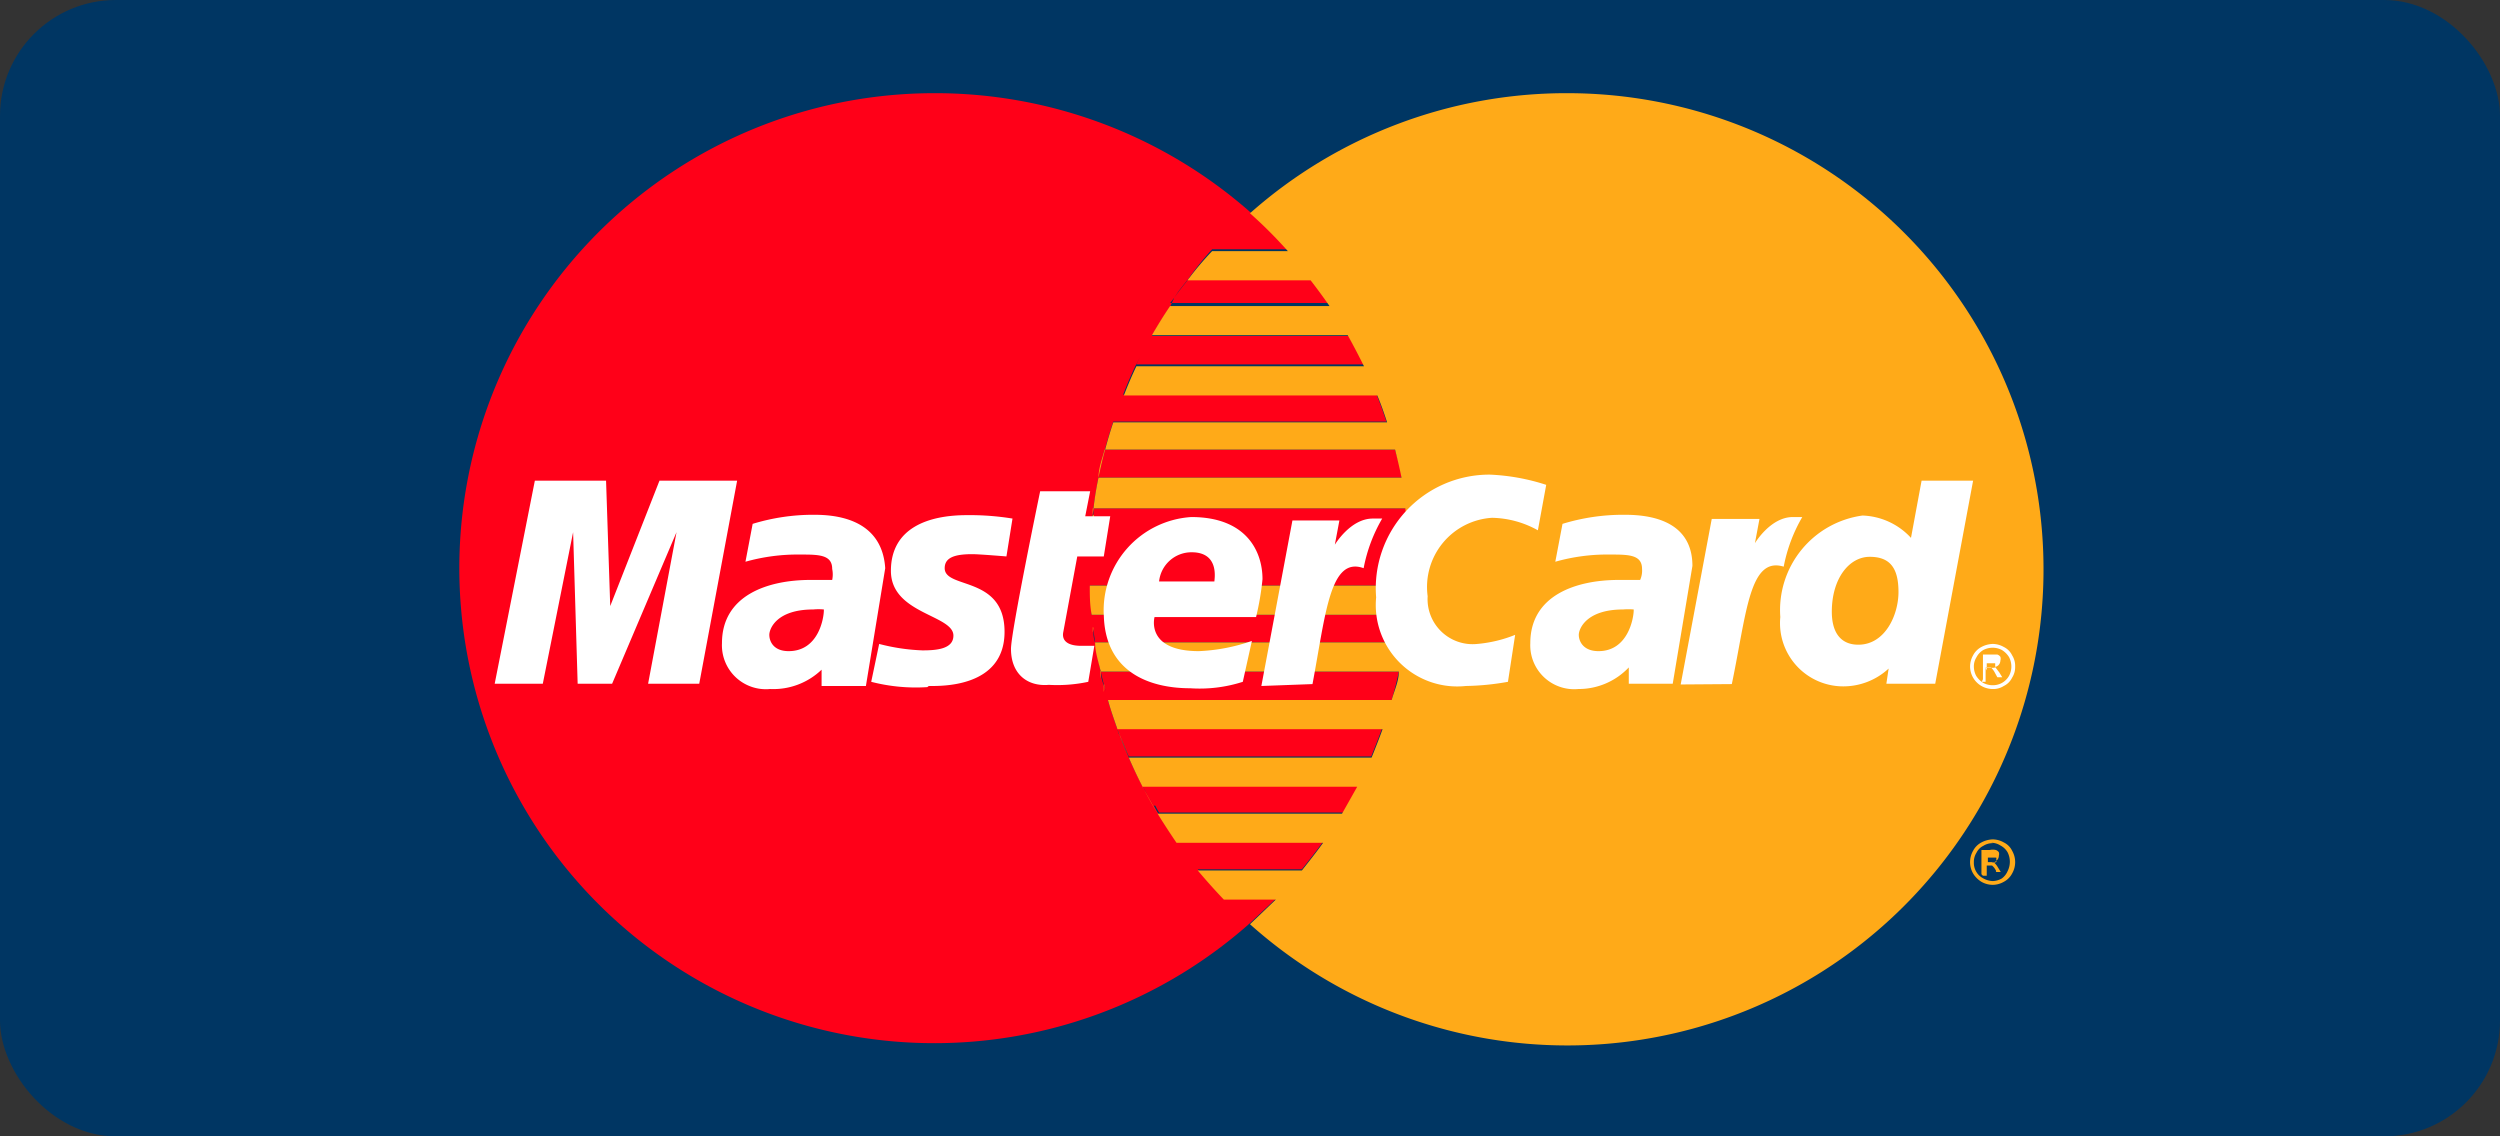 <svg xmlns="http://www.w3.org/2000/svg" viewBox="0 0 66 30"><rect x="0" y="0" width="66" height="30" fill="#333333" stroke="none"/><defs><style>.cls-1{fill:#003663;}.cls-2{fill:#ff0018;}.cls-2,.cls-3{fill-rule:evenodd;}.cls-3,.cls-4{fill:#ffaa18;}.cls-5{fill:#fff;}</style></defs><title>mastercard</title><g id="Слой_2" data-name="Слой 2"><g id="Слой_1-2" data-name="Слой 1"><rect class="cls-1" width="66" height="30" rx="3.06"/><g id="g3478"><g id="g3456"><g id="g3159"><path id="path3086" class="cls-2" d="M24.61,2.46A12.54,12.54,0,1,0,33,24.37l.52-.49.17-.16H32.31l.17.16-.17-.16c-.24-.25-.47-.51-.69-.77l-.14-.18.14.18h2.75c.19-.24.38-.48.56-.73H31.06c.09.12.18.25.28.37-.1-.12-.19-.25-.28-.37-.21-.31-.42-.62-.6-.95A10.57,10.57,0,0,1,29.8,20c-.06-.13-.11-.25-.16-.38s-.1-.25-.14-.37-.18-.51-.25-.77h7.49c.07-.25.14-.5.19-.75H29.06c0,.19.09.37.14.56-.05-.19-.1-.37-.14-.56-.08-.37-.15-.75-.2-1.14,0,0,0-.08,0-.12s0,.08,0,.12,0,.25.05.37h8.17l.09-.73H28.82c0-.26,0-.51-.05-.77v0h8.45v-.22h0v-.56c0-.43,0-.85-.1-1.26H28.87c0,.26-.06.53-.08.8,0,.06,0,.13,0,.2a1,1,0,0,1,0,.17,1,1,0,0,0,0-.17c0-.07,0-.14,0-.2a12.48,12.48,0,0,1,.37-2.32c.07-.26.15-.52.23-.77l.06-.18.06-.18-.06.18-.06.18H36.6c-.08-.24-.16-.48-.26-.71H29.65a1.22,1.22,0,0,0-.07.17,1.22,1.22,0,0,1,.07-.17c.1-.26.21-.52.33-.77l.11-.21.1-.2-.1.2L30,9.62h6c0-.1-.1-.19-.14-.28l-.07-.13,0,0,0,0c0-.07-.07-.13-.1-.19l-.08-.15H30.41c.15-.26.31-.52.48-.77L31,7.86l.12-.18.26-.33A8,8,0,0,1,32,6.58H34a2.73,2.73,0,0,0-.23-.25,9.69,9.69,0,0,0-.73-.7A12.59,12.59,0,0,0,24.61,2.46Zm6.78,4.89-.26.33L31,7.86,30.89,8H35.1c-.16-.23-.33-.46-.5-.68Zm-2.23,4.52c-.06.24-.12.49-.16.74h8c0-.25-.11-.5-.17-.74Zm.34,7.35c0,.12.09.25.14.37s.1.25.16.38h6.4c.1-.25.2-.5.29-.75Zm1,2.05a1.62,1.62,0,0,0,.1.18h4.87l.4-.71H30.16C30.26,20.92,30.35,21.1,30.46,21.27ZM34.14,6.78l.09.11Zm1.07,1.43a1,1,0,0,1,.08.11A1,1,0,0,0,35.21,8.21Zm.18.27a.41.41,0,0,0,.07.11A.41.41,0,0,1,35.39,8.48Zm.69,1.3a1,1,0,0,1,.07.15A1,1,0,0,0,36.08,9.78ZM35.71,21a.2.2,0,0,1,0,.08A.59.59,0,0,0,35.71,21Zm-.43.74a.61.61,0,0,1-.07.1A.61.61,0,0,0,35.28,21.69Zm-1.05,1.42-.09.11Zm-.2.23-.11.12Zm-.25.27-.08.09Z"/><path id="path3155" class="cls-3" d="M41.38,2.46A12.59,12.59,0,0,0,33,5.63a12.16,12.16,0,0,1,1,1H32a8,8,0,0,0-.65.77H34.6c.17.22.34.45.5.68H30.89c-.17.25-.33.51-.48.77h5.17c.15.27.29.54.43.82H30c-.12.25-.23.51-.33.77h6.69c.1.23.18.47.26.71H29.39A12.86,12.86,0,0,0,29,12.61c0-.25.1-.5.16-.74h7.67c.06.24.12.49.17.74H29a8.13,8.13,0,0,0-.15,1,1.23,1.23,0,0,1,0-.19h8.25a12.1,12.1,0,0,1,.1,1.61v.43H28.77c0,.26,0,.51.05.77h8.35l-.09.73H28.91c0,.26.09.51.15.77h7.87c0,.25-.12.5-.19.75H29.25c.07.26.16.51.25.77h7c-.09.25-.19.5-.29.75H29.8a12.16,12.16,0,0,0,.76,1.48l-.4-.71h5.67l-.4.71H30.56c.16.26.33.52.5.77h3.87c-.18.25-.37.49-.56.73H31.62c.22.26.45.52.69.77h1.37l-.68.65A12.57,12.57,0,1,0,41.38,2.46ZM31.06,22.22l.14.18ZM29.8,20q-.16-.37-.3-.75Q29.64,19.6,29.8,20Zm-1-4.54v0Zm0-.22v0Zm.08-1.63c0,.14,0,.27,0,.4C28.82,13.85,28.83,13.72,28.85,13.58Zm0,.4a.92.92,0,0,0,0,.16A.92.92,0,0,1,28.81,14Zm.58-2.88.06-.18Zm.26-.71-.06.14ZM30.89,8,31,7.86ZM31,7.86l.12-.18Zm-.82,1.35-.09.18Zm-.62,1.38-.06.15Zm-.79,3.8c0,.06,0,.13,0,.19S28.78,14.45,28.78,14.39Zm.08,2.17s0,.08,0,.12S28.87,16.6,28.86,16.56Zm.2,1.14c0,.07,0,.13,0,.19S29.07,17.76,29.06,17.7Zm.09.37c0,.06,0,.12,0,.18S29.16,18.13,29.15,18.07Zm3.18,5.66.15.15Z"/></g><g id="g3442"><path id="text9407" class="cls-4" d="M52.61,22.16a.6.6,0,0,1,.29.08.47.47,0,0,1,.22.22.6.6,0,0,1,0,.6.52.52,0,0,1-.22.22.6.6,0,0,1-.29.08.61.61,0,0,1-.3-.08.66.66,0,0,1-.22-.22.6.6,0,0,1,0-.6.52.52,0,0,1,.22-.22.67.67,0,0,1,.3-.08m0,.1a.45.45,0,0,0-.25.07.39.39,0,0,0-.18.18.45.45,0,0,0-.07.25.46.46,0,0,0,.25.43.55.55,0,0,0,.25.07.51.51,0,0,0,.24-.07A.47.47,0,0,0,53,23a.55.55,0,0,0,0-.5.47.47,0,0,0-.19-.18.44.44,0,0,0-.24-.07m-.26.83v-.64h.22a.34.34,0,0,1,.16,0,.16.16,0,0,1,.08.06.16.16,0,0,1,0,.09.17.17,0,0,1-.05.12.16.16,0,0,1-.13.06.1.1,0,0,1,.05,0,.44.44,0,0,1,.1.12l.08.13h-.13L52.7,23a.41.41,0,0,0-.11-.15s0,0-.08,0h-.06v.27h-.1m.1-.36h.13a.17.17,0,0,0,.12,0,.09.09,0,0,0,0-.07.07.07,0,0,0,0-.05s0,0,0,0l-.1,0h-.12v.2"/></g></g><g id="g3463"><g id="g3445"><path id="path3447" class="cls-5" d="M52.61,17a.6.6,0,0,1,.29.08.47.47,0,0,1,.22.22.52.52,0,0,1,.08.3.51.51,0,0,1-.08.29.47.47,0,0,1-.22.22.51.51,0,0,1-.29.08.6.6,0,0,1-.52-.3.6.6,0,0,1-.08-.29.61.61,0,0,1,.08-.3.52.52,0,0,1,.22-.22.67.67,0,0,1,.3-.08m0,.1a.54.54,0,0,0-.25.06.47.47,0,0,0-.18.19.45.45,0,0,0-.07.25.53.53,0,0,0,.06.24.58.58,0,0,0,.19.19.54.54,0,0,0,.25.06.5.5,0,0,0,.24-.06.5.5,0,0,0,.19-.19.53.53,0,0,0,.06-.24.54.54,0,0,0-.06-.25.58.58,0,0,0-.19-.19.53.53,0,0,0-.24-.06m-.26.83v-.65h.22l.16,0a.16.16,0,0,1,.08.06.17.17,0,0,1,0,.1.18.18,0,0,1-.05.12.26.26,0,0,1-.13.06l.05,0,.1.13.08.13h-.13l-.06-.11a.52.52,0,0,0-.11-.15l-.08,0h-.06V18h-.1m.1-.37h.13c.06,0,.1,0,.12,0a.09.09,0,0,0,0-.07.07.07,0,0,0,0-.05l0,0h-.22v.19"/></g></g></g><g id="layer1"><g id="g16480"><g id="g10289"><path id="path4157" class="cls-5" d="M28.73,18l.16-.95c-.09,0-.22,0-.34,0-.46,0-.51-.21-.48-.36l.37-2h.7l.17-1.06h-.66l.13-.66H27.46s-.77,3.71-.77,4.16c0,.66.43,1,1,.95A3.91,3.91,0,0,0,28.73,18Z"/><path id="path4155" class="cls-5" d="M29.14,16.17c0,1.59,1.23,2,2.28,2A3.72,3.72,0,0,0,32.81,18l.24-1.08a4.82,4.82,0,0,1-1.4.27c-1.42,0-1.17-.9-1.17-.9h2.68a7.11,7.11,0,0,0,.17-1c0-.74-.43-1.64-1.88-1.64a2.47,2.47,0,0,0-2.31,2.6Zm2.32-1.59c.74,0,.6.71.6.77H30.6A.86.86,0,0,1,31.46,14.58Z"/><path id="path4151" class="cls-5" d="M39.81,18,40,16.76A3.48,3.48,0,0,1,39,17a1.19,1.19,0,0,1-1.31-1.26,1.83,1.83,0,0,1,1.7-2.07,2.57,2.57,0,0,1,1.21.33l.22-1.2a5.54,5.54,0,0,0-1.49-.27,3,3,0,0,0-3,3.24,2.15,2.15,0,0,0,2.37,2.34A6.84,6.84,0,0,0,39.81,18Z"/><path id="path4149" class="cls-5" d="M21.47,13.59a5.46,5.46,0,0,0-1.6.24l-.19,1a5.07,5.07,0,0,1,1.44-.19c.49,0,.85,0,.85.38a.72.72,0,0,1,0,.29l-.57,0c-1.14,0-2.34.41-2.34,1.67a1.16,1.16,0,0,0,1.27,1.21,1.84,1.84,0,0,0,1.36-.51l0,.43h1.17l.51-3.11C23.28,13.63,21.94,13.59,21.47,13.59Zm.28,2.52c0,.19-.13,1.08-.93,1.08-.41,0-.51-.27-.51-.43s.19-.67,1.16-.67a1.45,1.45,0,0,1,.28,0Z"/><path id="path4145" class="cls-5" d="M24.52,18.11c.29,0,2,.06,2-1.43S24.94,15.56,24.94,15c0-.28.26-.37.73-.37.18,0,.9.06.9.06l.16-1a7,7,0,0,0-1.21-.09c-1,0-2,.33-2,1.47s1.65,1.16,1.65,1.71c0,.36-.46.39-.82.39A5.25,5.25,0,0,1,23.21,17L23,18a4.7,4.7,0,0,0,1.48.14Z"/><path id="path4139" class="cls-5" d="M50.73,12.69l-.28,1.51a1.82,1.82,0,0,0-1.28-.59A2.52,2.52,0,0,0,47,16.29a1.67,1.67,0,0,0,1.63,1.83,1.76,1.76,0,0,0,1.23-.47l-.06.4h1.29l1-5.36Zm-.61,2.94c0,.6-.35,1.39-1.06,1.39-.48,0-.7-.34-.7-.87,0-.88.46-1.45,1-1.45S50.12,15,50.12,15.63Z"/><path id="path4133" class="cls-5" d="M14.33,18.05l.8-4,.12,4h.91l1.7-4-.75,4h1.35l1-5.36H17.41L16.11,16,16,12.69H14.12l-1.06,5.36Z"/><path id="path4131" class="cls-5" d="M34.65,18.06C35,16.2,35.11,14.68,36,15a4.12,4.12,0,0,1,.49-1.31h-.25c-.59,0-1,.69-1,.69l.12-.64H34.12l-.82,4.37Z"/><g id="use8523"><path id="path4149-2" data-name="path4149" class="cls-5" d="M42.85,13.59a5.46,5.46,0,0,0-1.6.24l-.19,1a5,5,0,0,1,1.44-.19c.49,0,.85,0,.85.38a.6.6,0,0,1-.05.29l-.56,0c-1.14,0-2.34.41-2.34,1.67a1.16,1.16,0,0,0,1.27,1.21A1.82,1.82,0,0,0,43,17.62l0,.43h1.16l.52-3.11c0-1.31-1.34-1.35-1.81-1.35Zm.28,2.52c0,.19-.14,1.08-.93,1.08-.41,0-.52-.27-.52-.43s.2-.67,1.17-.67a1.58,1.58,0,0,1,.28,0Z"/></g><g id="use8525"><path id="path4131-2" data-name="path4131" class="cls-5" d="M45.72,18.06c.39-1.86.46-3.38,1.37-3.1a4.12,4.12,0,0,1,.49-1.31h-.25c-.59,0-1,.69-1,.69l.12-.64H45.19l-.82,4.37Z"/></g></g></g></g></g></g></svg>